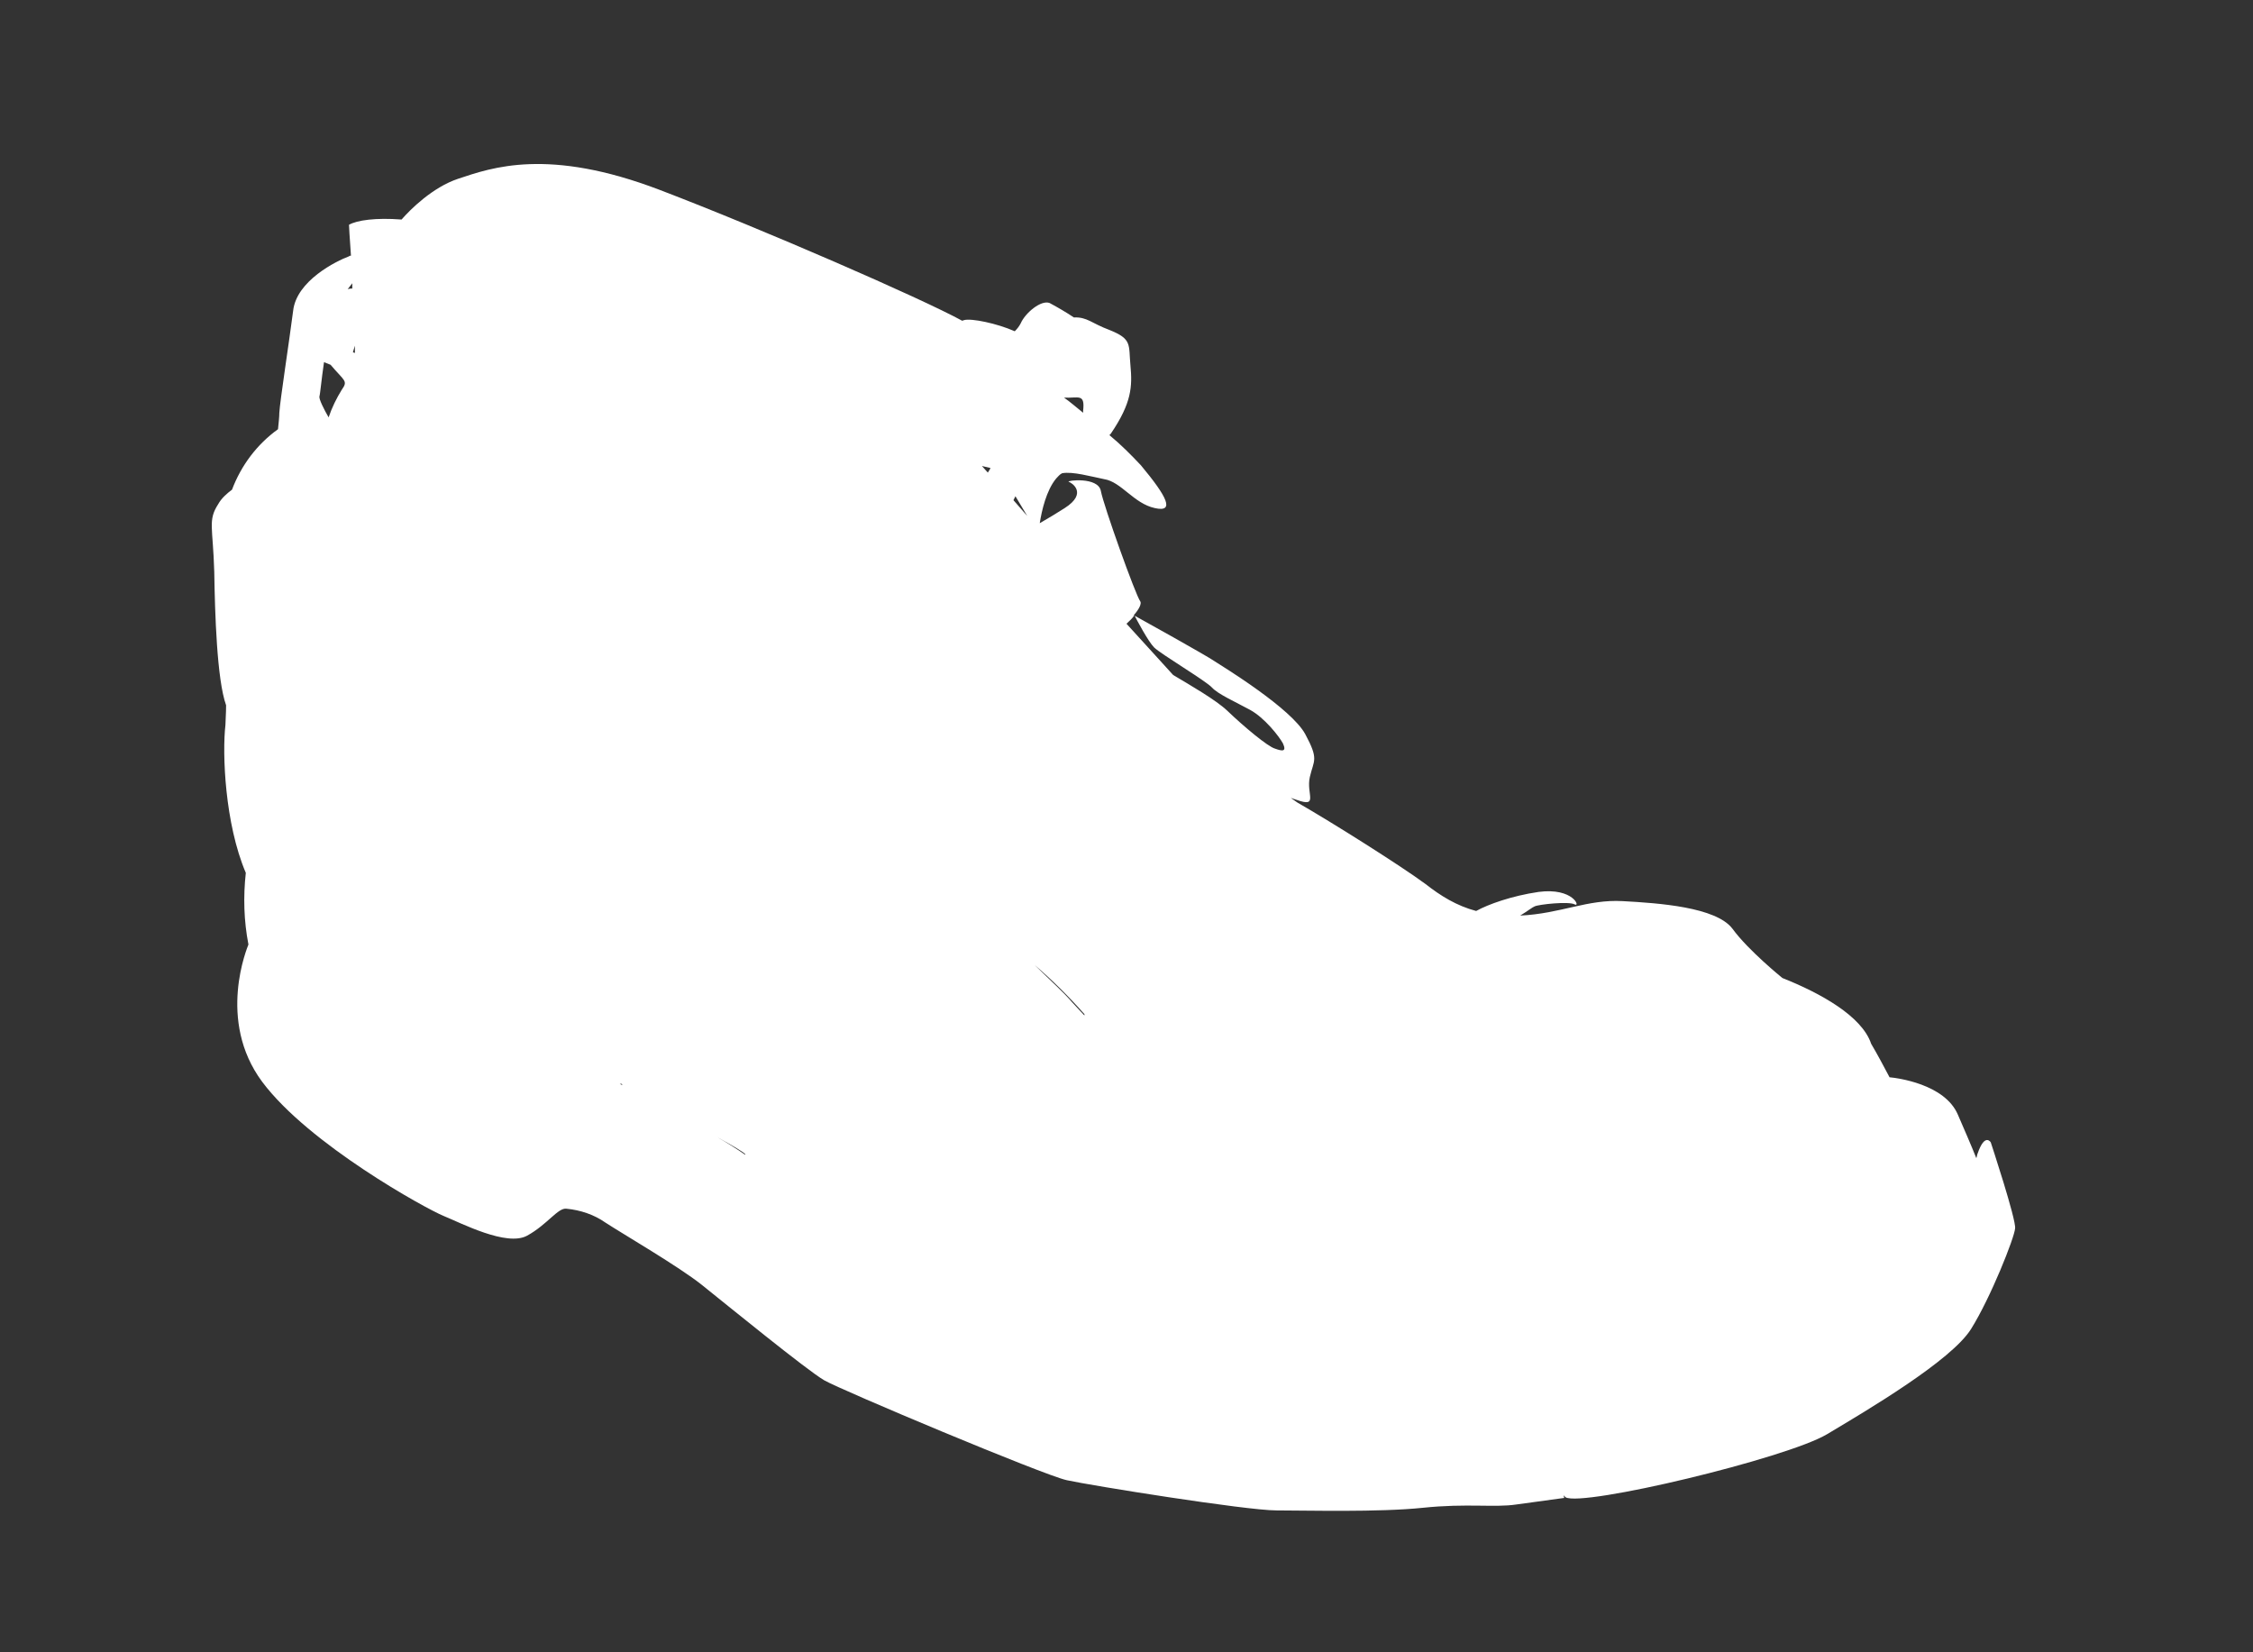 <?xml version="1.0" encoding="utf-8"?>
<!-- Generator: Adobe Illustrator 24.0.3, SVG Export Plug-In . SVG Version: 6.00 Build 0)  -->
<svg version="1.1" id="Layer_1" xmlns="http://www.w3.org/2000/svg" xmlns:xlink="http://www.w3.org/1999/xlink" x="0px" y="0px"
	 viewBox="0 0 342.8 251.4" style="enable-background:new 0 0 342.8 251.4;" xml:space="preserve">
<rect x="0" y="0" width="342.8" height="251.4" fill="#333333" stroke="none"/>
<style type="text/css">
	.st0{fill:#FFFFFF;}
</style>
<title>1928</title>
<path class="st0" d="M302.9,173.8c0,0-0.9-1.5-2,1.7c-0.1,0.2-0.1,0.5-0.2,0.7c-0.8-2-1.8-4.3-2.8-6.6c-2-4.7-9.3-5.6-10.4-5.7
	c-0.9-1.7-1.8-3.4-2.8-5.1c-1.4-4.2-7.7-7.7-13.5-10l0,0c0,0-5.2-4.2-7.6-7.5c-2.5-3.3-11.2-3.9-16.7-4.2c-5.4-0.3-9.4,1.9-15.6,2.2
	c1-0.6,1.9-1.3,2.2-1.4c0.6-0.3,5.2-0.8,6.1-0.3c0.9,0.5-0.2-2.6-5.5-1.9c-4.1,0.6-7.7,1.9-9.5,2.9c-3-0.8-5.4-2.3-7.7-4.1
	c-3.8-2.8-14.1-9.3-19.5-12.4c-0.3-0.2-0.7-0.5-1-0.7c0.3,0.1,0.6,0.2,0.9,0.3c3.4,1.2,1.4-0.9,2-3.5s1.4-2.6-0.7-6.5
	c-2.1-3.9-12.4-10.2-13.8-11.1c-1.3-0.9-11.2-6.4-12.3-7c0.9-1,1.2-1.8,1-2.1c-0.7-0.9-5.6-14.6-6-16.8s-5.3-1.6-4.9-1.4
	c0.4,0.1,3,1.7-0.6,4c-1.1,0.7-2.4,1.5-3.8,2.3c0.3-1.9,1-5,2.5-6.8c0.3-0.3,0.5-0.6,0.9-0.8c1.6-0.3,4.4,0.5,6.4,0.9
	c2.6,0.4,4.5,3.7,7.7,4.4c3.1,0.7,1.9-1.7-2.1-6.5c-1.5-1.6-3.1-3.2-4.8-4.6L169,66c3.2-4.7,3.3-7.2,3-10.4s0.3-4-3.2-5.4
	c-2.7-1-3.4-2-5.4-1.9c-1.2-0.8-2.4-1.5-3.7-2.2c-1.3-0.5-3.7,1.5-4.4,3.1c-0.2,0.4-0.5,0.8-0.9,1.2c-2.7-1.2-6.6-2-7.7-1.7
	l-0.3,0.1c-6.2-3.4-30.3-13.9-46-19.9c-17-6.5-25.6-3.4-30.7-1.7c-3.9,1.3-7.3,4.7-8.6,6.2c-3.9-0.3-6.8,0.1-8,0.8
	c0,0,0.1,2.1,0.3,4.7c-0.1,0-0.2,0-0.3,0.1c-1.9,0.7-8,3.7-8.5,8.3C44,52,42.6,61,42.5,62.8c0,0.6-0.1,1.5-0.2,2.5
	c-3.2,2.3-5.6,5.5-7,9.2c-0.8,0.6-1.6,1.3-2.1,2.2c-1.6,2.5-0.8,3.4-0.6,10.3c0.1,6.3,0.4,16.4,1.8,20.3c0,1.3-0.1,2.4-0.1,3
	c-0.5,4.3-0.1,15,3.1,22.5l0,0l0,0c-0.4,3.6-0.3,7.3,0.4,10.9c-0.1,0.3-4.9,11.5,2.1,20.9c7.1,9.5,24.9,19.3,27.6,20.4
	c2.7,1.1,9.6,4.7,12.7,3s4.7-4.3,6-4.1c2.1,0.2,4.2,0.9,5.9,2.1c2.6,1.7,11.2,6.7,14.7,9.5s16,13,18.6,14.5s33.3,14.4,36.9,15.2
	c3.6,0.8,27.3,4.6,31.9,4.6s15.6,0.3,22.3-0.4s10.9,0,14.2-0.5l7.3-1l-0.1-0.4c0.1,0.1,0.2,0.2,0.3,0.3c2.6,1.5,33.6-5.9,39.8-9.6
	s18.9-11.2,21.9-16s6.6-13.9,6.7-15.3C306.8,185.6,302.9,173.8,302.9,173.8z M164.8,62.5c0,0.1,0,0.2,0,0.3c-1-0.8-1.9-1.6-2.9-2.3
	C164.1,60.6,165.1,59.8,164.8,62.5z M52,59.3c-0.8,1.3-1.5,2.7-2,4.2c-0.7-1.2-1.5-2.8-1.4-3.2c0.1-0.2,0.3-2.5,0.7-5.2l1,0.4
	C52.4,58,53,57.9,52,59.3L52,59.3z M52.9,44c0.2-0.3,0.5-0.6,0.7-0.9c0,0.3,0,0.5,0,0.8C53.4,43.9,53.2,43.9,52.9,44L52.9,44z
	 M54,53.7l-0.3-0.1c0,0,0.1-0.4,0.3-1C54,53,54,53.3,54,53.7L54,53.7z M94.3,164.9c0.1,0,0.2,0,0.3,0l0.1,0.2L94.3,164.9z
	 M109.1,173c2.2,1.2,3.9,2.2,4.3,2.6v0.1C112.1,174.8,110.7,173.9,109.1,173z M150.3,71.9l-0.9-1l1.3,0.3
	C150.6,71.5,150.4,71.7,150.3,71.9z M154.2,76.1c0.1-0.2,0.2-0.4,0.3-0.6l1.8,3L154.2,76.1z M162.7,152c-0.7-0.8-2.7-2.7-5.3-5.2
	c2.7,2.3,5.2,4.8,7.6,7.5v0.2C164,153.4,163.2,152.6,162.7,152L162.7,152z M194,113.9c-1.1-0.3-4.8-3.4-7.3-5.8
	c-1.7-1.6-5.5-3.8-8.2-5.4c-2.3-2.5-4.7-5.2-7.1-7.8c0.4-0.4,0.9-0.8,1.2-1.3c0.3,0.6,2.1,4,3,4.9c1,1,7.9,5.1,8.8,6.1
	c0.9,1,3.6,2.2,5.8,3.4s4.4,4,5,5.1C195.8,114.4,195.1,114.3,194,113.9L194,113.9z"/>
</svg>
